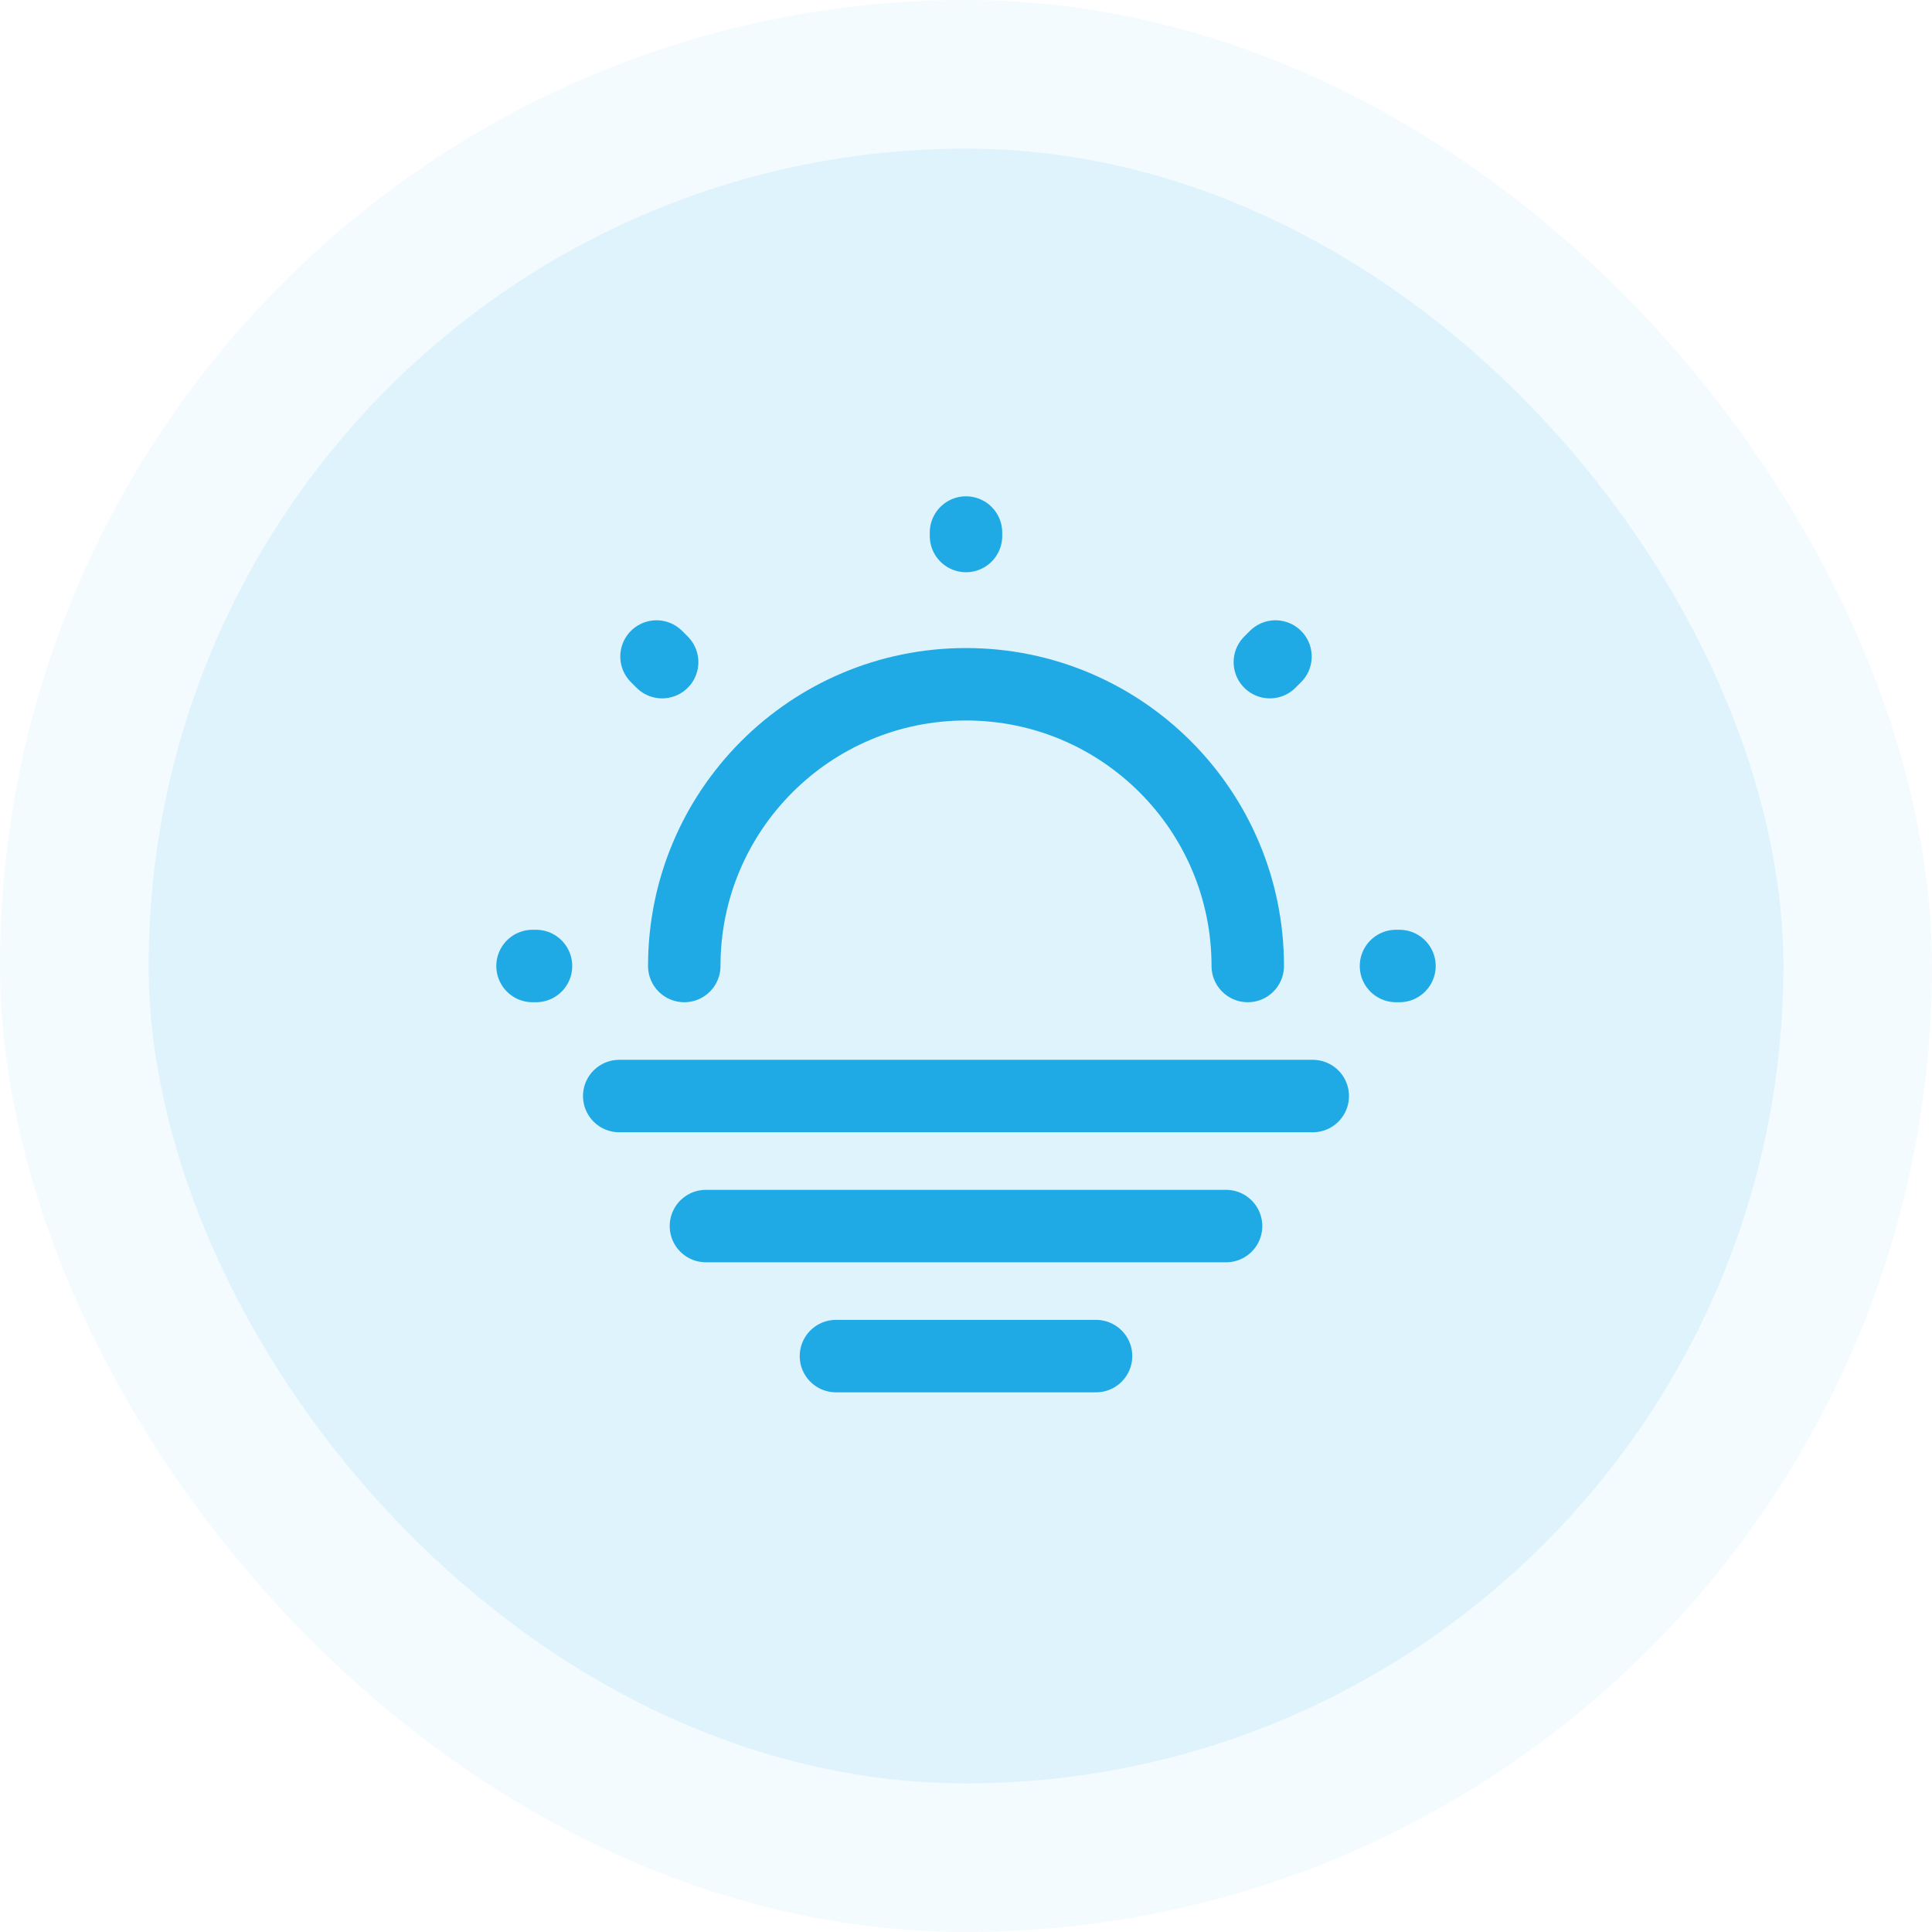 <svg width="80" height="80" viewBox="0 0 80 80" fill="none" xmlns="http://www.w3.org/2000/svg">
<rect width="80" height="80" rx="40" fill="#1FAAE6" fill-opacity="0.05"/>
<rect x="6.154" y="6.154" width="67.692" height="67.692" rx="33.846" fill="#1FAAE6" fill-opacity="0.1"/>
<path d="M51.667 40C51.667 33.557 46.444 28.334 40 28.334C33.557 28.334 28.334 33.557 28.334 40" stroke="#1FAAE6" stroke-width="3" stroke-linecap="round" stroke-linejoin="round"/>
<path d="M27.418 27.418L27.185 27.185M52.582 27.418L52.815 27.185L52.582 27.418ZM40 22.195V22.051V22.195ZM22.195 40H22.051H22.195ZM57.949 40H57.805H57.949Z" stroke="#1FAAE6" stroke-width="3" stroke-linecap="round" stroke-linejoin="round"/>
<path d="M25.641 45.385H54.359" stroke="#1FAAE6" stroke-width="3" stroke-miterlimit="10" stroke-linecap="round" stroke-linejoin="round"/>
<path d="M29.231 50.769H50.769" stroke="#1FAAE6" stroke-width="3" stroke-miterlimit="10" stroke-linecap="round" stroke-linejoin="round"/>
<path d="M34.615 56.153H45.385" stroke="#1FAAE6" stroke-width="3" stroke-miterlimit="10" stroke-linecap="round" stroke-linejoin="round"/>
</svg>
